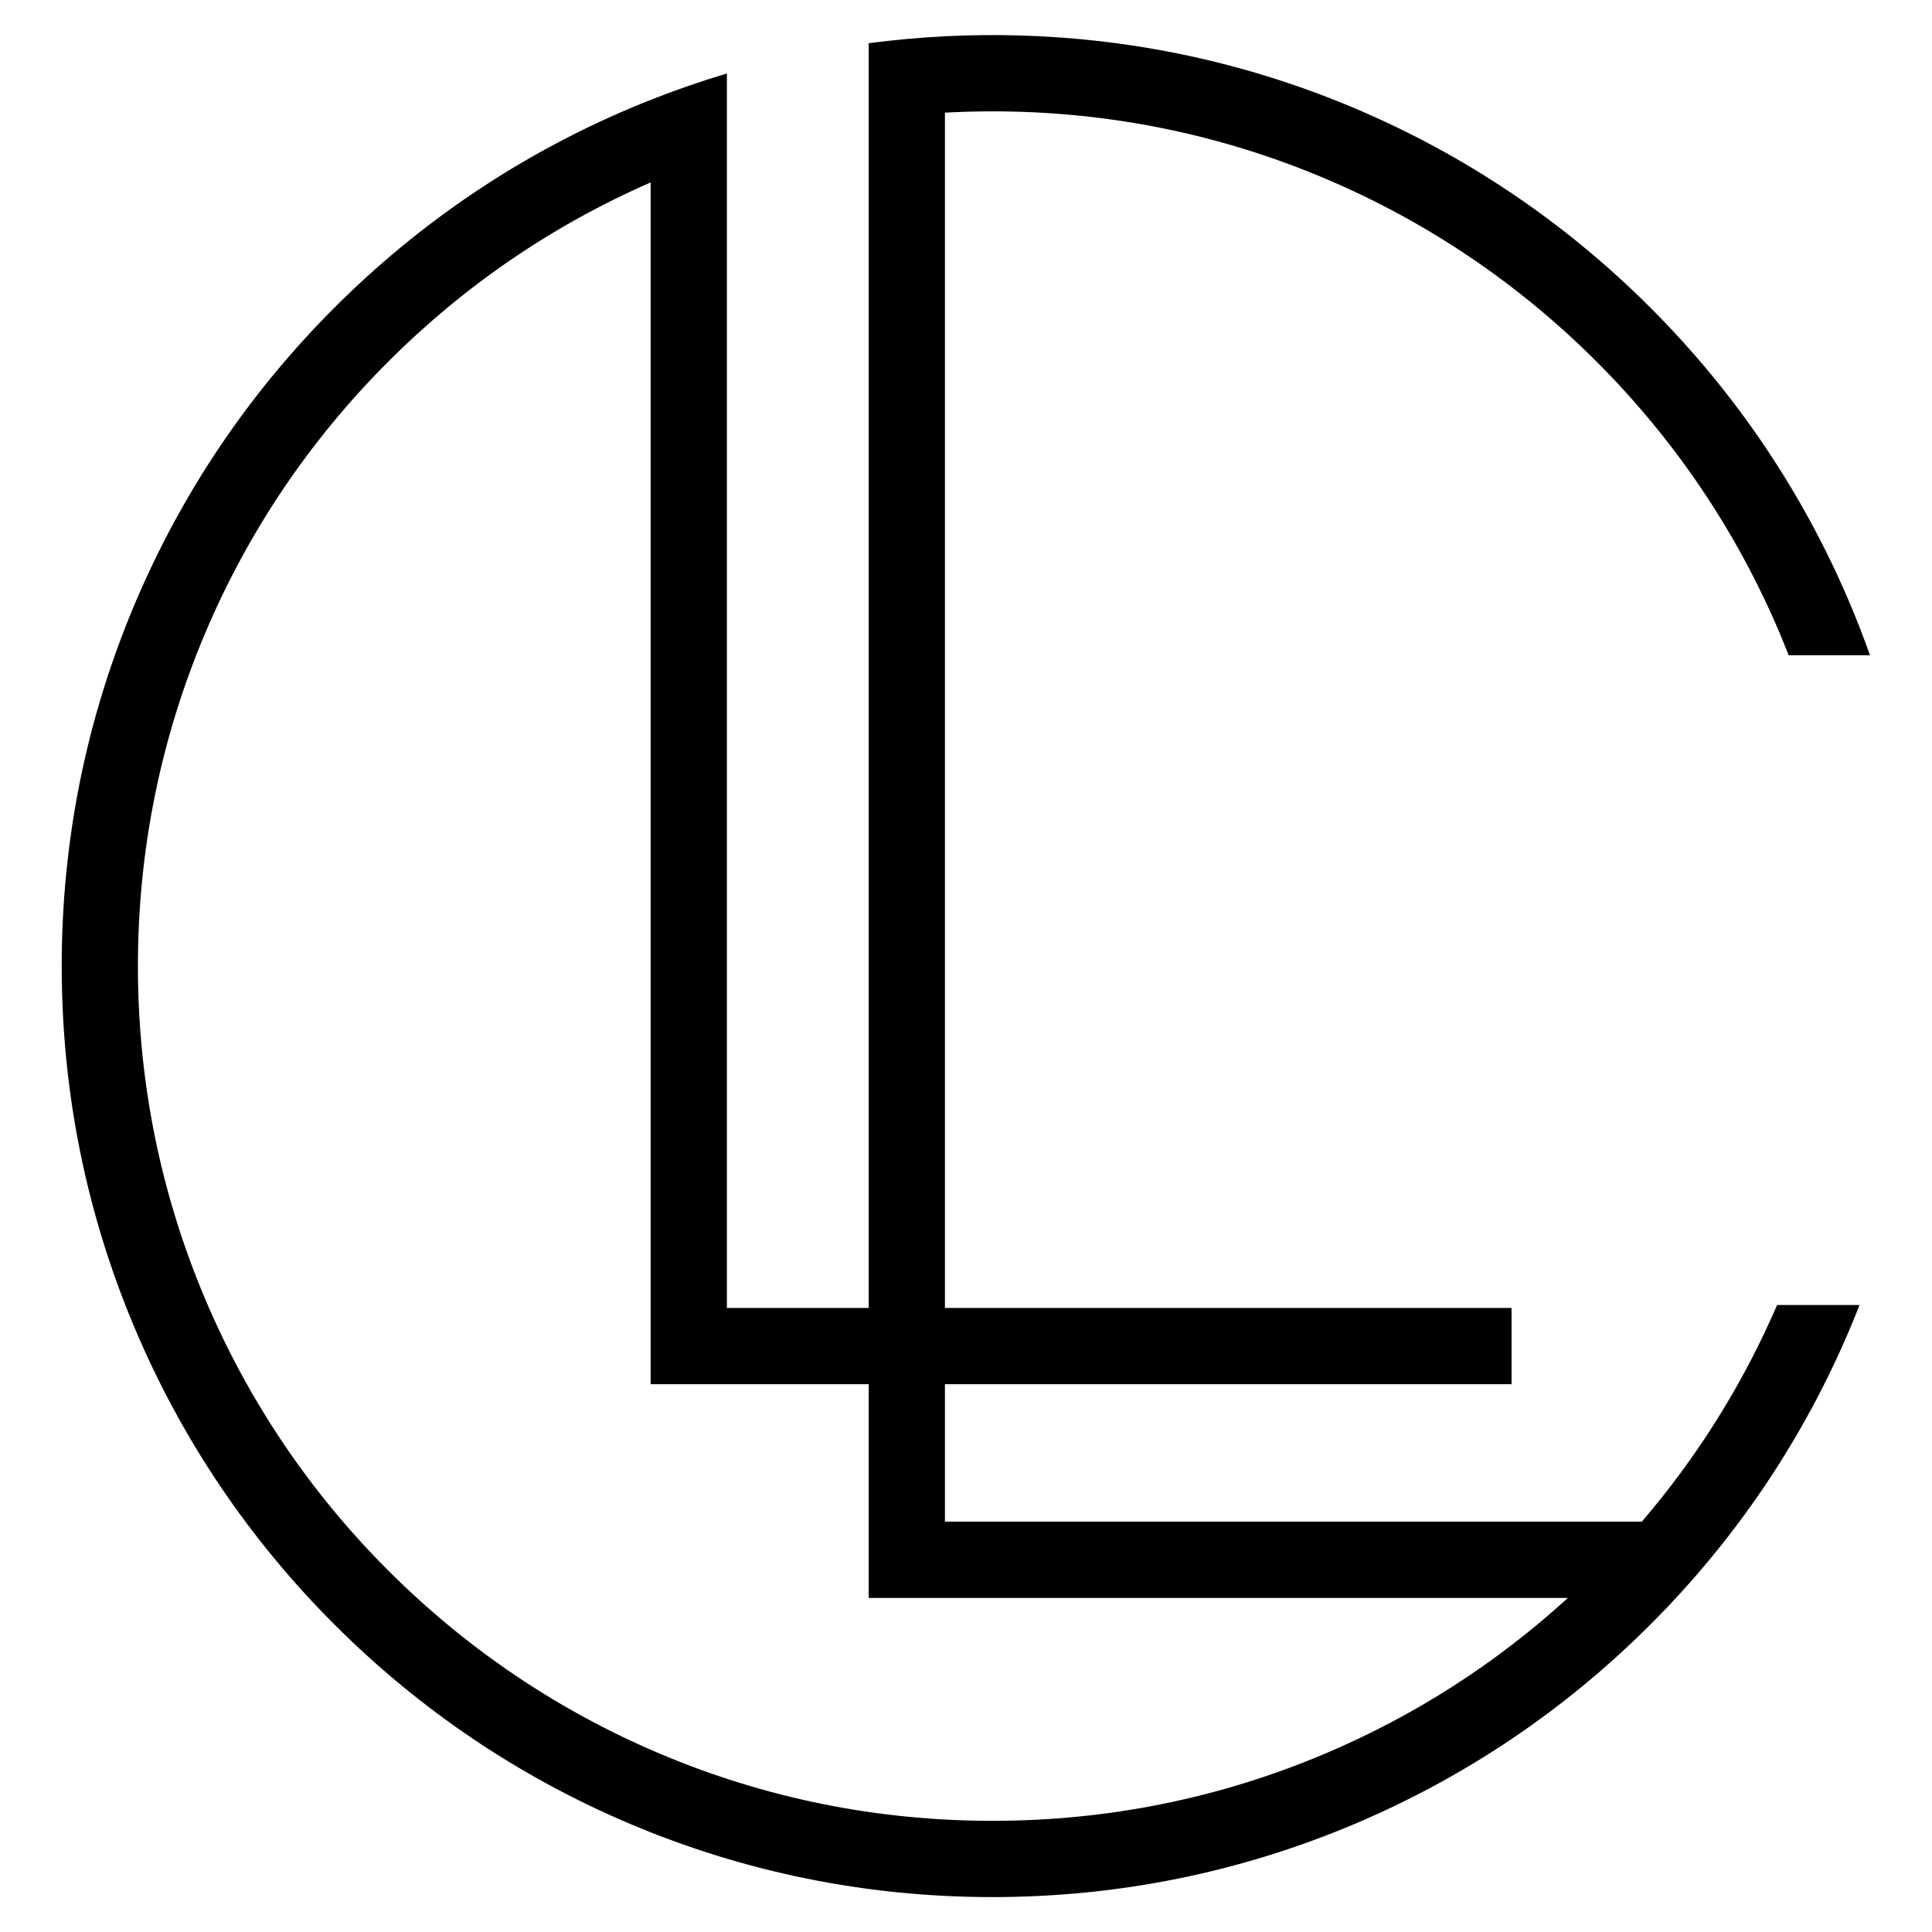 <svg xmlns="http://www.w3.org/2000/svg" xmlns:xlink="http://www.w3.org/1999/xlink" width="500" zoomAndPan="magnify"
  viewBox="0 0 375 375" height="500" preserveAspectRatio="xMidYMid meet" version="1.0">
  <defs>
    <clipPath id="6a80fe3af8">
      <path
        d="M 11.977 6.781 L 362.977 6.781 L 362.977 368.281 L 11.977 368.281 Z M 11.977 6.781 "
        clip-rule="nonzero" />
    </clipPath>
  </defs>
  <g clip-path="url(#6a80fe3af8)">
    <path fill="#000000"
      d="M 318.676 295.352 L 183.41 295.352 L 183.41 268.668 L 293.391 268.668 L 293.391 253.871 L 183.41 253.871 L 183.41 21.867 C 186.465 21.699 189.539 21.613 192.633 21.613 C 215.023 21.613 236.742 25.996 257.184 34.648 C 276.93 43.008 294.672 54.969 309.906 70.203 C 325.141 85.441 337.102 103.188 345.457 122.941 C 346.047 124.352 346.621 125.766 347.176 127.184 L 362.965 127.184 C 361.77 123.82 360.48 120.484 359.082 117.172 C 349.977 95.656 336.953 76.332 320.367 59.738 C 303.777 43.145 284.457 30.117 262.949 21.016 C 240.672 11.594 217.008 6.812 192.633 6.812 C 189.547 6.812 186.465 6.891 183.41 7.043 C 178.438 7.293 173.5 7.742 168.609 8.391 L 168.609 253.871 L 141.09 253.871 L 141.09 14.266 C 136.094 15.754 131.16 17.465 126.289 19.387 C 124.957 19.918 123.633 20.457 122.309 21.016 C 100.797 30.117 81.48 43.145 64.891 59.738 C 48.301 76.332 35.277 95.656 26.18 117.172 C 16.754 139.461 11.977 163.125 11.977 187.52 C 11.977 211.91 16.754 235.574 26.18 257.855 C 35.277 279.379 48.301 298.703 64.891 315.297 C 81.48 331.891 100.797 344.918 122.309 354.02 C 144.582 363.441 168.246 368.223 192.633 368.223 C 217.008 368.223 240.672 363.441 262.949 354.02 C 284.457 344.918 303.777 331.891 320.367 315.297 C 336.953 298.703 349.977 279.379 359.082 257.855 C 359.715 256.348 360.336 254.832 360.934 253.305 L 344.934 253.305 C 338.309 268.633 329.508 282.719 318.676 295.352 Z M 257.184 340.387 C 236.742 349.039 215.023 353.422 192.633 353.422 C 170.234 353.422 148.512 349.039 128.074 340.387 C 108.324 332.027 90.586 320.066 75.352 304.832 C 60.113 289.594 48.156 271.848 39.805 252.094 C 31.16 231.641 26.77 209.914 26.77 187.52 C 26.77 165.121 31.16 143.395 39.805 122.941 C 48.156 103.188 60.113 85.441 75.352 70.203 C 90.125 55.43 107.254 43.727 126.289 35.41 L 126.289 268.668 L 168.609 268.668 L 168.609 310.156 L 304.328 310.156 C 290.398 322.875 274.574 333.035 257.184 340.387 Z M 257.184 340.387 "
      fill-opacity="1" fill-rule="nonzero" />
  </g>
</svg>
